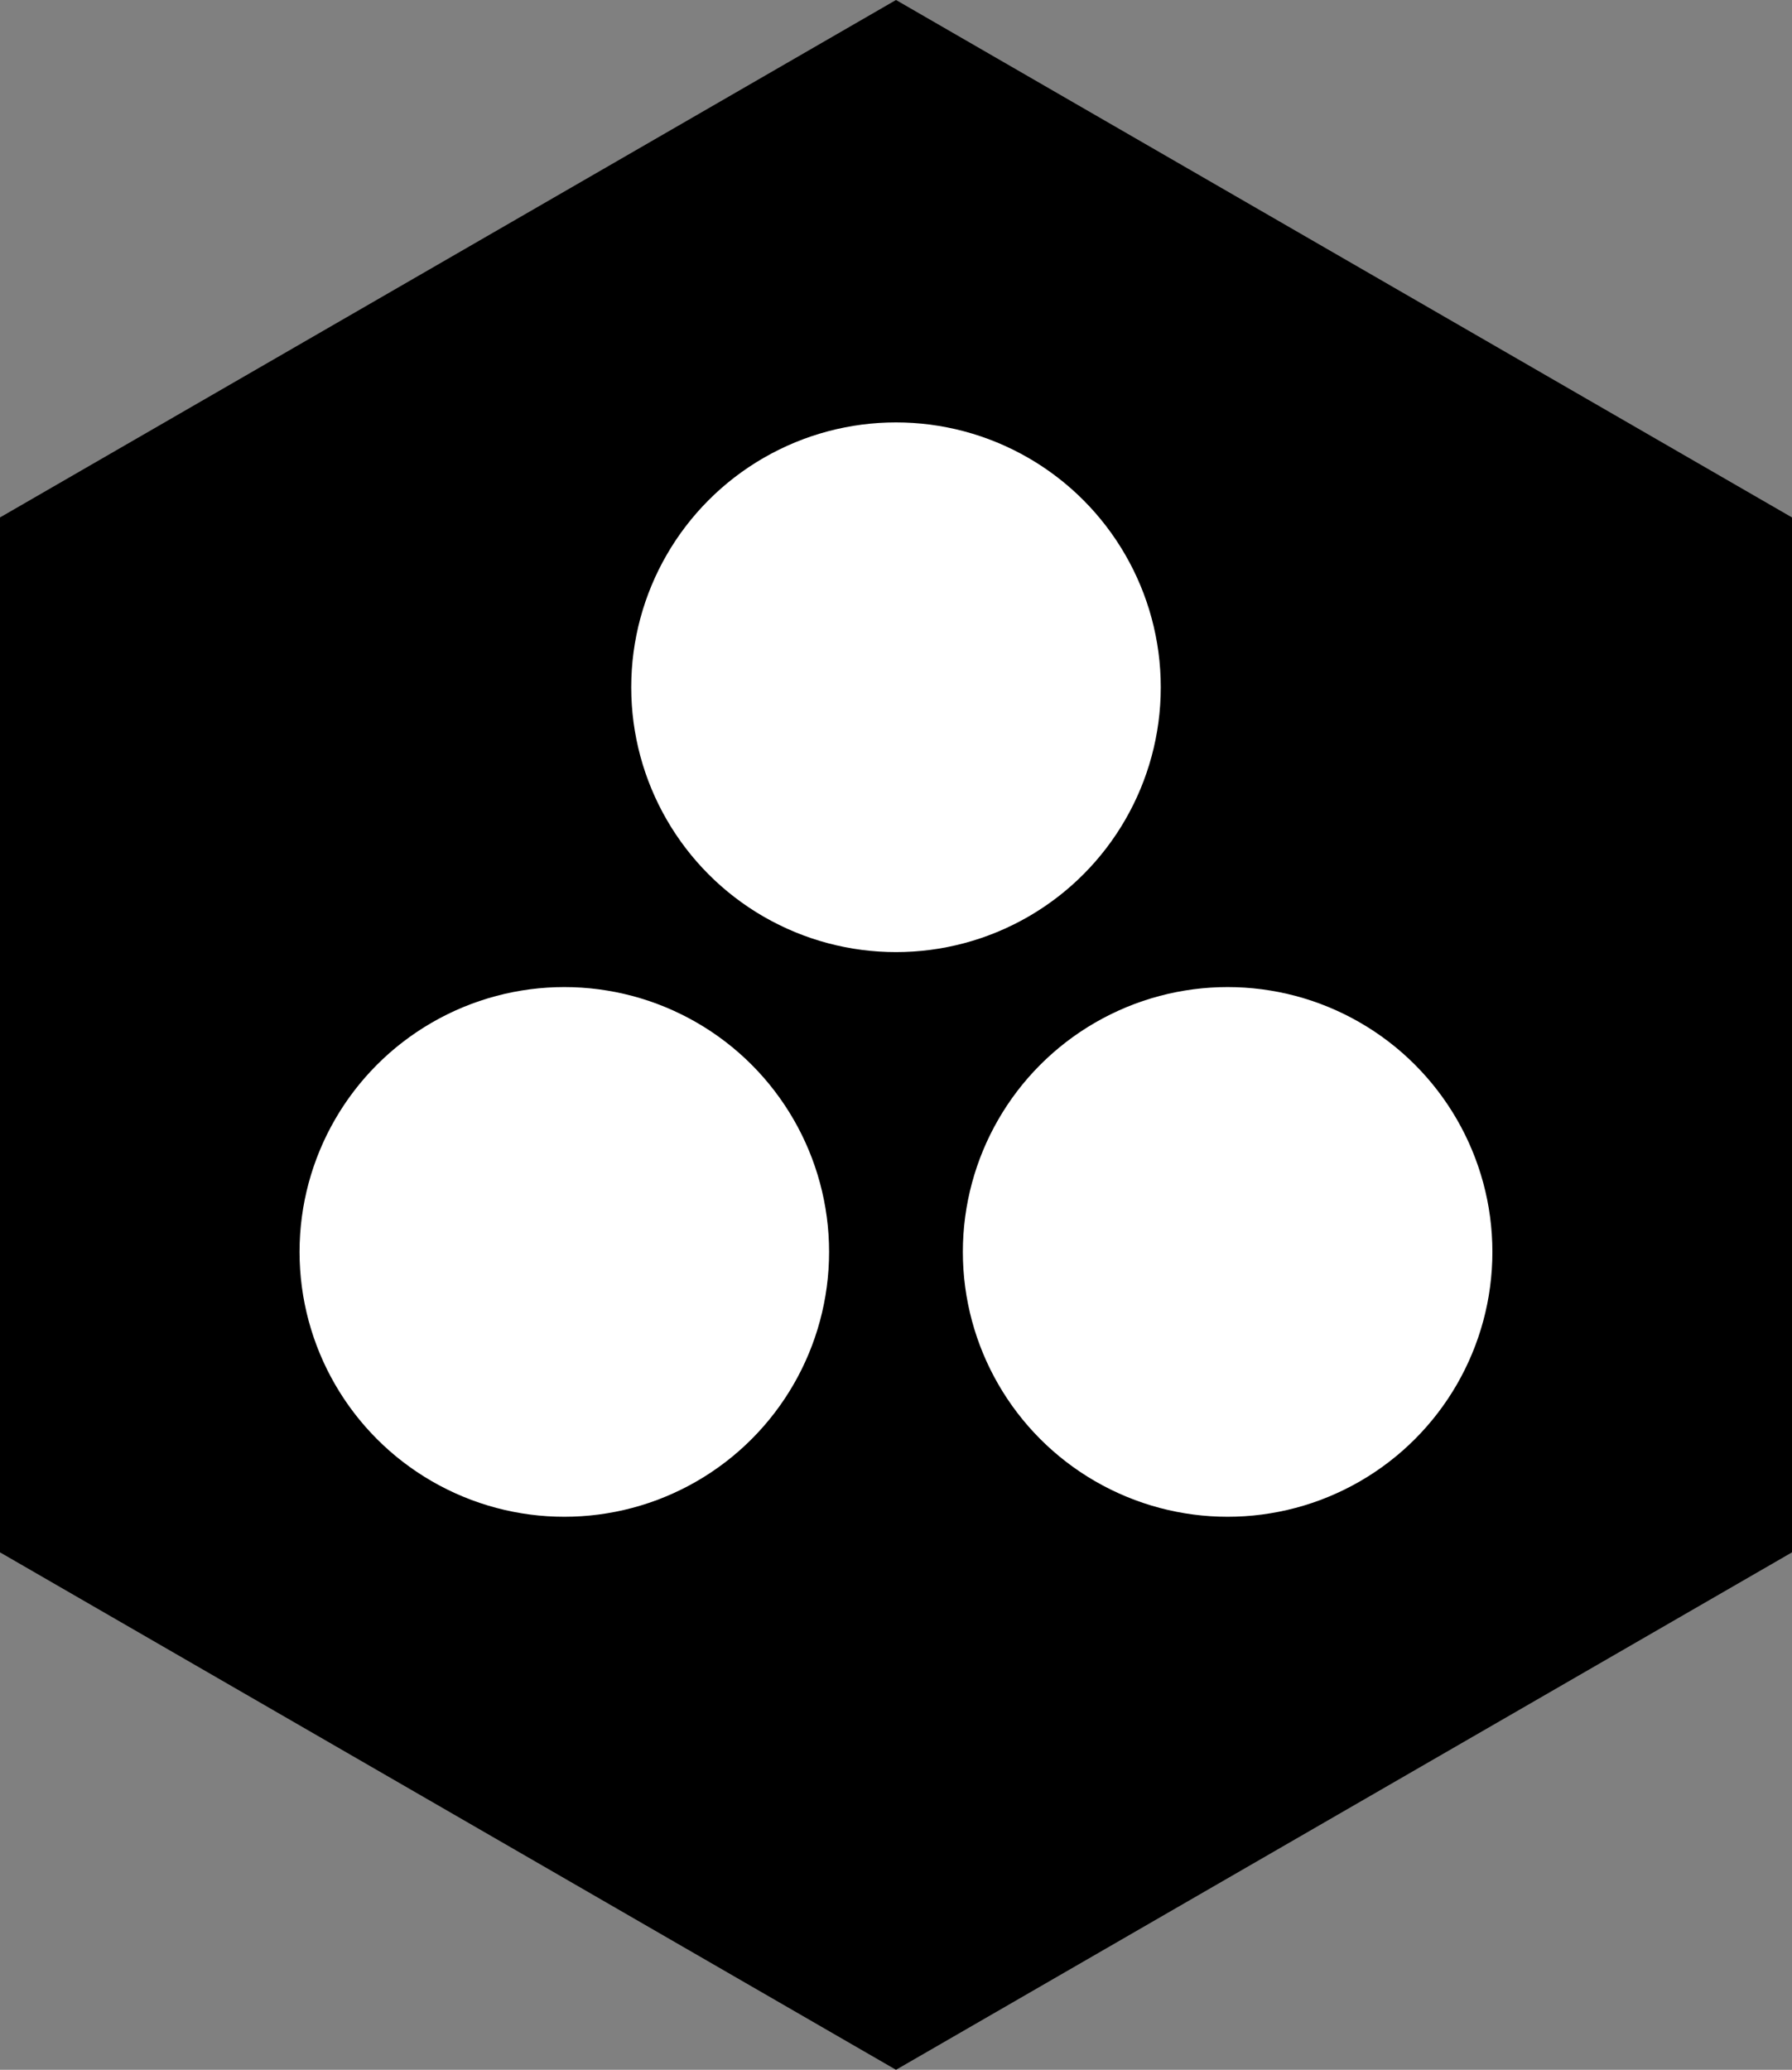 <?xml version="1.0" encoding="UTF-8"?>
<svg id="b" xmlns="http://www.w3.org/2000/svg" width="292.72" height="338" viewBox="0 0 292.72 338">
<rect x="0" y="0" width="292.72" height="338" fill="#808080" stroke="none"/>
<g id="c">
<polygon id="d" points="0 84.5 146.36 0 292.72 84.5 292.72 253.5 146.36 338 0 253.5 0 84.5"/>
<circle cx="146.36" cy="112.23" r="43.25" fill="#fff"/>
<circle cx="92.18" cy="204.44" r="43.25" fill="#fff"/>
<circle cx="200.53" cy="204.44" r="43.25" fill="#fff"/>
</g>
</svg>
